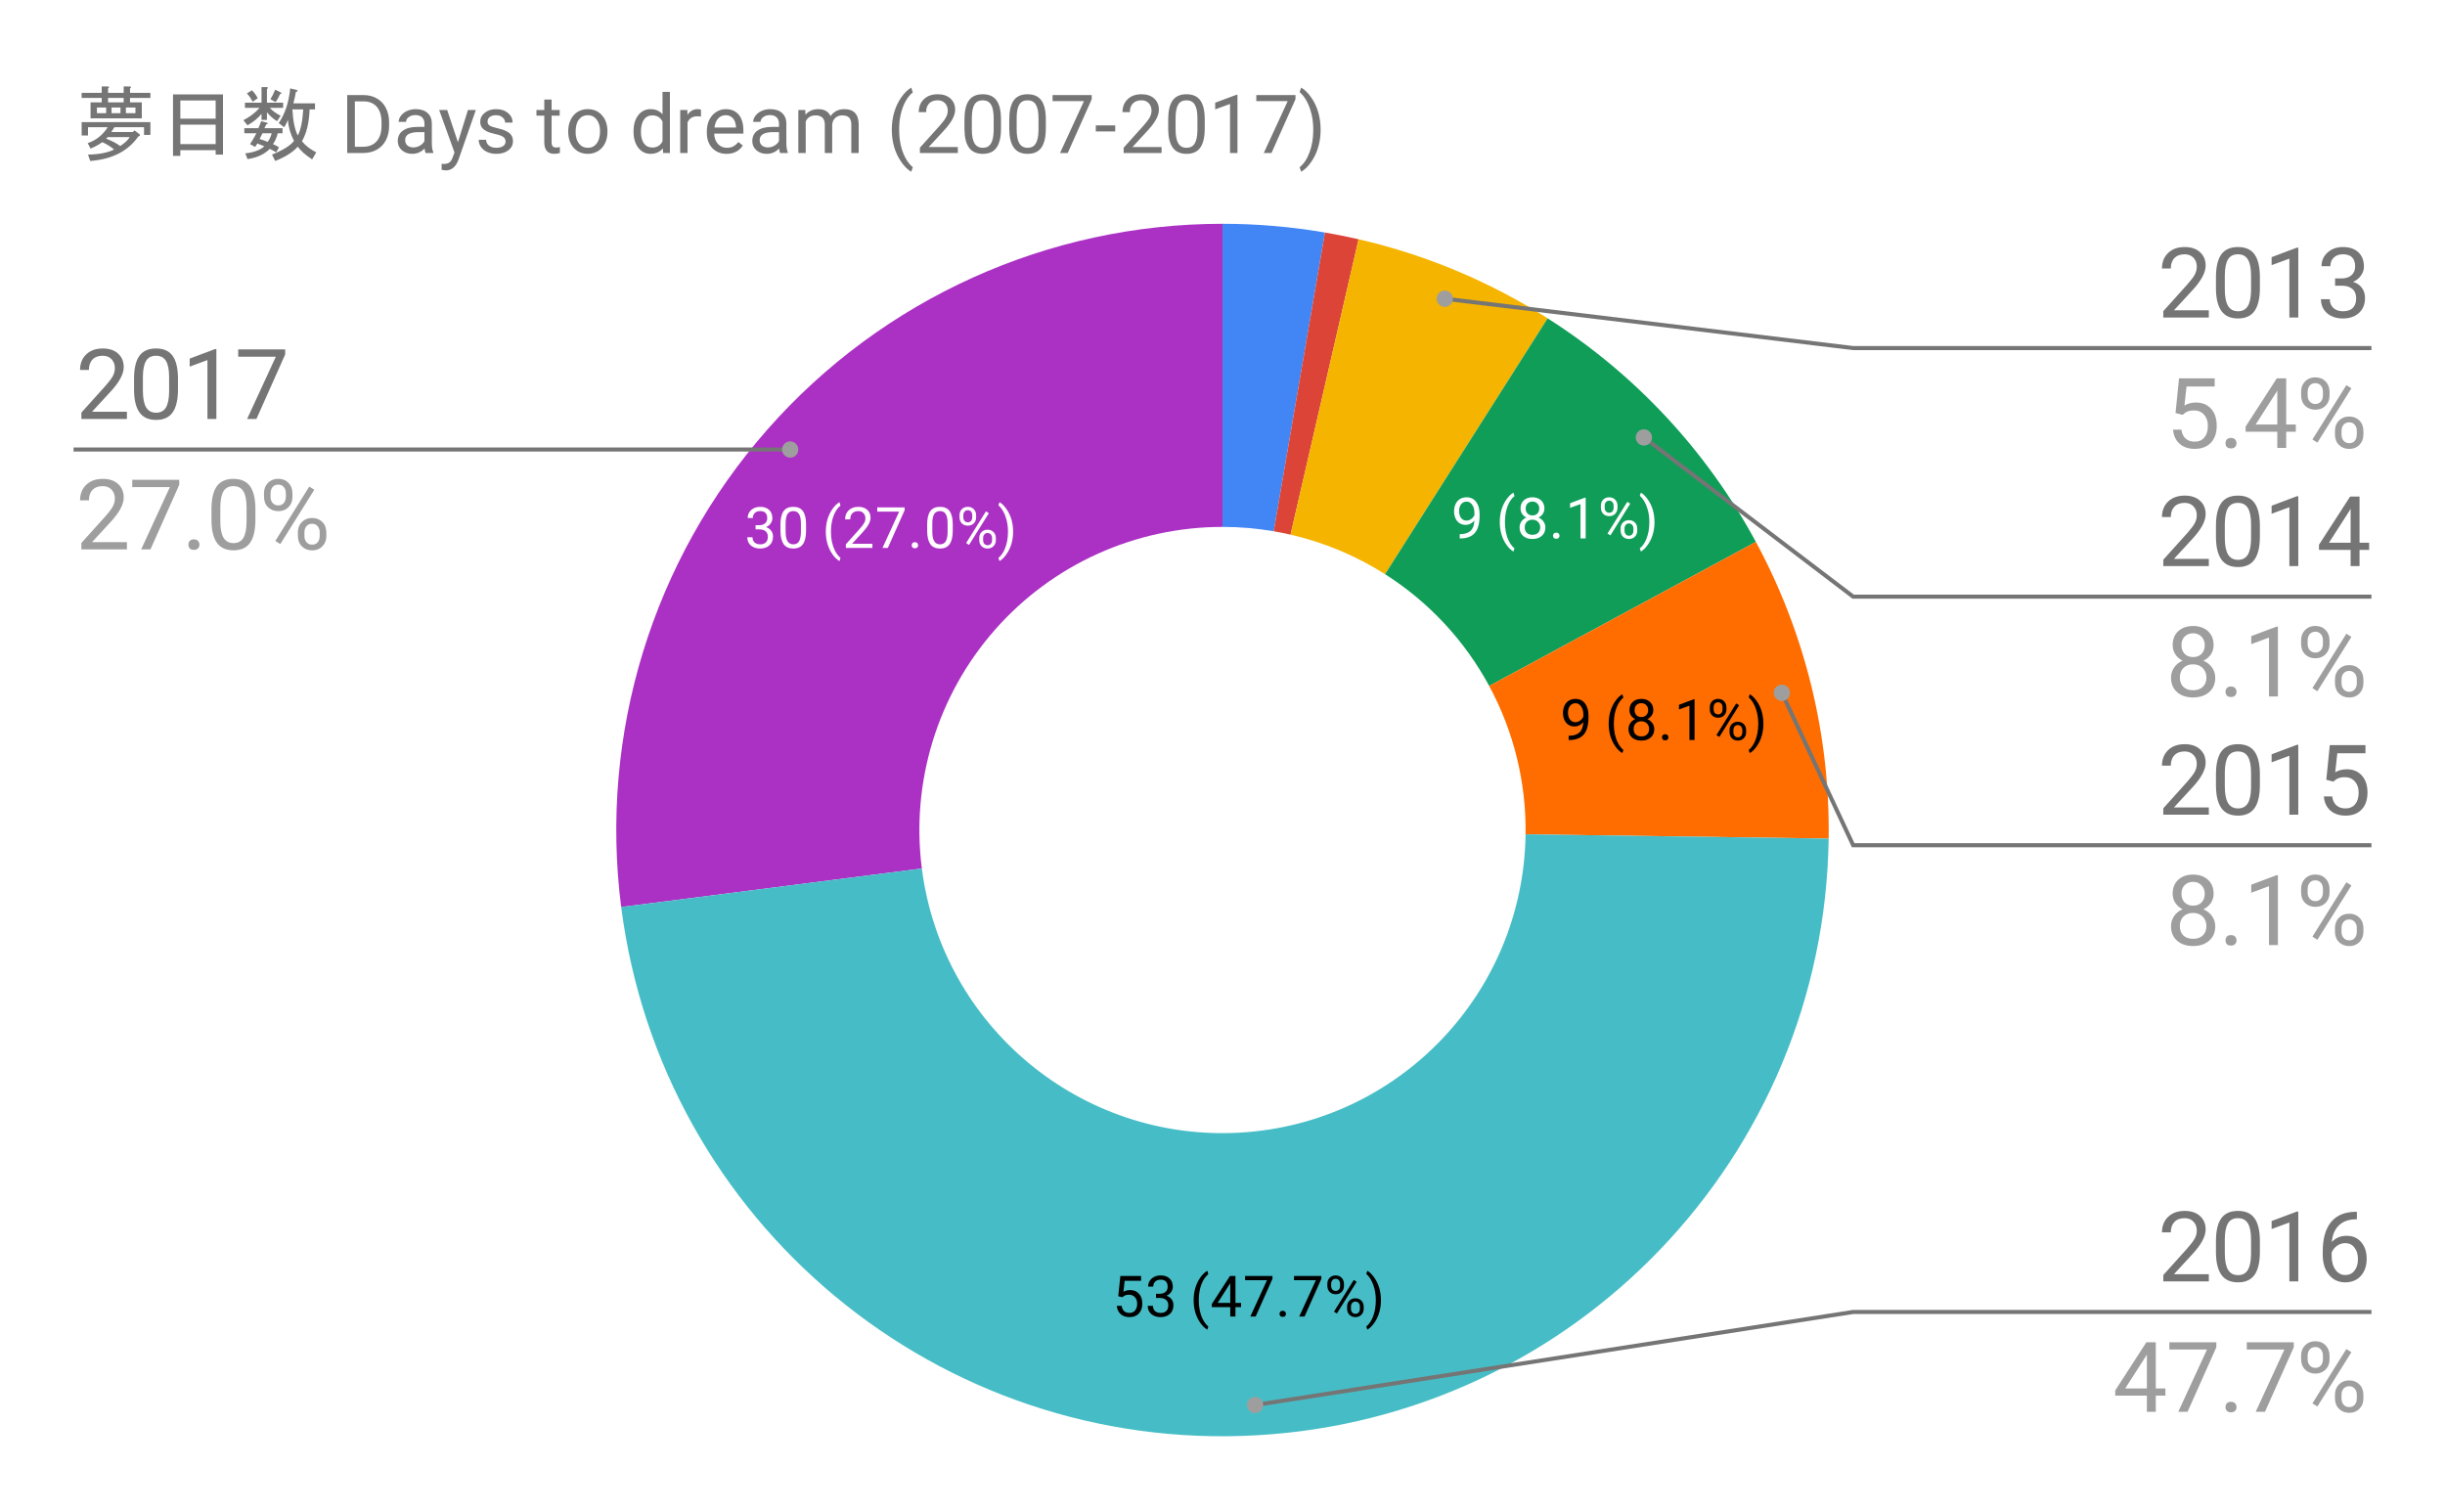 <svg version="1.1" viewBox="0.0 0.0 600.0 371.0" fill="none" stroke="none" stroke-linecap="square" stroke-miterlimit="10" width="600" height="371" xmlns:xlink="http://www.w3.org/1999/xlink" xmlns="http://www.w3.org/2000/svg"><path fill="#ffffff" d="M0 0L600.0 0L600.0 371.0L0 371.0L0 0Z" fill-rule="nonzero"/><path fill="#4285f4" d="M300.0 54.917C308.426 54.917 316.837 55.633 325.142 57.057L312.571 130.37C308.418 129.658 304.213 129.3 300.0 129.3Z" fill-rule="nonzero"/><path fill="#db4437" d="M325.142 57.057C327.908 57.531 330.661 58.084 333.397 58.714L316.698 131.199C315.331 130.883 313.954 130.607 312.571 130.37Z" fill-rule="nonzero"/><path fill="#f4b400" d="M333.397 58.714C349.848 62.504 365.535 69.066 379.784 78.121L339.892 140.902C332.767 136.375 324.924 133.094 316.698 131.199Z" fill-rule="nonzero"/><path fill="#0f9d58" d="M379.784 78.121C401.223 91.743 418.816 110.628 430.889 132.976L365.445 168.33C359.408 157.156 350.611 147.713 339.892 140.902Z" fill-rule="nonzero"/><path fill="#ff6d00" d="M430.889 132.976C442.962 155.324 449.111 180.391 448.752 205.789L374.376 204.736C374.556 192.037 371.481 179.504 365.445 168.33Z" fill-rule="nonzero"/><path fill="#ab30c4" d="M152.438 222.579C147.008 180.177 160.082 137.487 188.325 105.397C216.568 73.307 257.251 54.917 300.0 54.917L300.0 129.3C278.626 129.3 258.284 138.495 244.162 154.54C230.041 170.585 223.504 191.93 226.219 213.131Z" fill-rule="nonzero"/><path fill="#46bdc6" d="M448.752 205.789C447.647 283.861 386.372 347.794 308.416 352.212C230.461 356.629 162.356 300.027 152.438 222.579L226.219 213.131C231.178 251.855 265.231 280.156 304.208 277.948C343.186 275.739 373.823 243.772 374.376 204.736Z" fill-rule="nonzero"/><path fill="#ffffff" d="M361.809 127.753Q361.418 128.222 360.855 128.518Q360.309 128.8 359.652 128.8Q358.793 128.8 358.152 128.378Q357.512 127.956 357.168 127.19Q356.824 126.409 356.824 125.487Q356.824 124.487 357.199 123.69Q357.574 122.878 358.277 122.456Q358.98 122.034 359.902 122.034Q361.387 122.034 362.23 123.143Q363.09 124.253 363.09 126.159L363.09 126.518Q363.09 129.425 361.934 130.768Q360.793 132.097 358.465 132.128L358.215 132.128L358.215 131.065L358.496 131.065Q360.059 131.034 360.887 130.253Q361.73 129.456 361.809 127.753ZM359.855 127.753Q360.496 127.753 361.027 127.362Q361.574 126.972 361.824 126.393L361.824 125.893Q361.824 124.643 361.277 123.878Q360.73 123.097 359.918 123.097Q359.074 123.097 358.559 123.737Q358.059 124.362 358.059 125.409Q358.059 126.44 358.543 127.097Q359.043 127.753 359.855 127.753ZM368.043 128.081Q368.043 126.55 368.449 125.128Q368.871 123.706 369.684 122.55Q370.512 121.378 371.402 120.893L371.652 121.737Q370.652 122.503 370.012 124.081Q369.387 125.643 369.324 127.581L369.309 128.175Q369.309 130.815 370.277 132.753Q370.855 133.909 371.652 134.565L371.402 135.347Q370.48 134.831 369.652 133.643Q368.043 131.315 368.043 128.081ZM378.996 124.768Q378.996 125.518 378.605 126.097Q378.215 126.675 377.543 127.003Q378.324 127.347 378.777 127.987Q379.23 128.628 379.23 129.44Q379.23 130.737 378.355 131.503Q377.496 132.268 376.074 132.268Q374.637 132.268 373.762 131.503Q372.902 130.722 372.902 129.44Q372.902 128.628 373.34 127.987Q373.777 127.331 374.559 127.003Q373.902 126.675 373.512 126.097Q373.137 125.503 373.137 124.768Q373.137 123.518 373.934 122.784Q374.746 122.034 376.074 122.034Q377.387 122.034 378.184 122.784Q378.996 123.518 378.996 124.768ZM377.965 129.409Q377.965 128.581 377.434 128.065Q376.902 127.534 376.043 127.534Q375.199 127.534 374.684 128.05Q374.168 128.565 374.168 129.425Q374.168 130.268 374.668 130.753Q375.168 131.237 376.074 131.237Q376.949 131.237 377.449 130.753Q377.965 130.253 377.965 129.409ZM376.074 123.081Q375.324 123.081 374.855 123.55Q374.402 124.003 374.402 124.8Q374.402 125.55 374.855 126.018Q375.309 126.487 376.059 126.487Q376.824 126.487 377.277 126.018Q377.73 125.55 377.73 124.8Q377.73 124.034 377.262 123.565Q376.793 123.081 376.074 123.081ZM381.121 131.472Q381.121 131.143 381.309 130.925Q381.512 130.706 381.902 130.706Q382.293 130.706 382.496 130.925Q382.699 131.143 382.699 131.472Q382.699 131.784 382.496 132.003Q382.293 132.206 381.902 132.206Q381.512 132.206 381.309 132.003Q381.121 131.784 381.121 131.472ZM389.121 132.128L387.855 132.128L387.855 123.706L385.293 124.628L385.293 123.487L388.918 122.128L389.121 122.128L389.121 132.128ZM392.855 124.081Q392.855 123.19 393.418 122.612Q393.996 122.034 394.887 122.034Q395.809 122.034 396.371 122.628Q396.934 123.206 396.934 124.128L396.934 124.612Q396.934 125.518 396.355 126.097Q395.793 126.659 394.902 126.659Q394.012 126.659 393.434 126.097Q392.855 125.518 392.855 124.565L392.855 124.081ZM393.793 124.612Q393.793 125.143 394.09 125.487Q394.402 125.831 394.902 125.831Q395.387 125.831 395.684 125.503Q395.98 125.175 395.98 124.581L395.98 124.081Q395.98 123.55 395.684 123.206Q395.402 122.862 394.887 122.862Q394.387 122.862 394.09 123.206Q393.793 123.55 393.793 124.112L393.793 124.612ZM397.699 129.69Q397.699 128.784 398.262 128.222Q398.84 127.643 399.73 127.643Q400.637 127.643 401.199 128.222Q401.777 128.784 401.777 129.737L401.777 130.222Q401.777 131.112 401.199 131.69Q400.637 132.268 399.746 132.268Q398.871 132.268 398.277 131.706Q397.699 131.128 397.699 130.175L397.699 129.69ZM398.652 130.222Q398.652 130.753 398.949 131.112Q399.246 131.456 399.746 131.456Q400.246 131.456 400.543 131.112Q400.84 130.768 400.84 130.19L400.84 129.69Q400.84 129.143 400.527 128.8Q400.23 128.456 399.746 128.456Q399.246 128.456 398.949 128.8Q398.652 129.143 398.652 129.722L398.652 130.222ZM395.199 131.378L394.48 130.925L399.34 123.143L400.059 123.597L395.199 131.378ZM406.012 128.159Q406.012 129.675 405.605 131.081Q405.215 132.472 404.387 133.659Q403.559 134.847 402.668 135.347L402.402 134.565Q403.449 133.768 404.09 132.065Q404.73 130.362 404.746 128.3L404.746 128.081Q404.746 126.643 404.434 125.409Q404.137 124.175 403.605 123.206Q403.074 122.222 402.402 121.675L402.668 120.893Q403.559 121.393 404.371 122.565Q405.199 123.737 405.605 125.143Q406.012 126.55 406.012 128.159Z" fill-rule="nonzero"/><path fill="#000000" d="M388.534 177.225Q388.143 177.693 387.581 177.99Q387.034 178.272 386.377 178.272Q385.518 178.272 384.877 177.85Q384.237 177.428 383.893 176.662Q383.549 175.881 383.549 174.959Q383.549 173.959 383.924 173.162Q384.299 172.35 385.002 171.928Q385.706 171.506 386.627 171.506Q388.112 171.506 388.956 172.615Q389.815 173.725 389.815 175.631L389.815 175.99Q389.815 178.897 388.659 180.24Q387.518 181.568 385.19 181.6L384.94 181.6L384.94 180.537L385.221 180.537Q386.784 180.506 387.612 179.725Q388.456 178.928 388.534 177.225ZM386.581 177.225Q387.221 177.225 387.752 176.834Q388.299 176.443 388.549 175.865L388.549 175.365Q388.549 174.115 388.002 173.35Q387.456 172.568 386.643 172.568Q385.799 172.568 385.284 173.209Q384.784 173.834 384.784 174.881Q384.784 175.912 385.268 176.568Q385.768 177.225 386.581 177.225ZM394.768 177.553Q394.768 176.022 395.174 174.6Q395.596 173.178 396.409 172.022Q397.237 170.85 398.127 170.365L398.377 171.209Q397.377 171.975 396.737 173.553Q396.112 175.115 396.049 177.053L396.034 177.647Q396.034 180.287 397.002 182.225Q397.581 183.381 398.377 184.037L398.127 184.818Q397.206 184.303 396.377 183.115Q394.768 180.787 394.768 177.553ZM405.721 174.24Q405.721 174.99 405.331 175.568Q404.94 176.147 404.268 176.475Q405.049 176.818 405.502 177.459Q405.956 178.1 405.956 178.912Q405.956 180.209 405.081 180.975Q404.221 181.74 402.799 181.74Q401.362 181.74 400.487 180.975Q399.627 180.193 399.627 178.912Q399.627 178.1 400.065 177.459Q400.502 176.803 401.284 176.475Q400.627 176.147 400.237 175.568Q399.862 174.975 399.862 174.24Q399.862 172.99 400.659 172.256Q401.471 171.506 402.799 171.506Q404.112 171.506 404.909 172.256Q405.721 172.99 405.721 174.24ZM404.69 178.881Q404.69 178.053 404.159 177.537Q403.627 177.006 402.768 177.006Q401.924 177.006 401.409 177.522Q400.893 178.037 400.893 178.897Q400.893 179.74 401.393 180.225Q401.893 180.709 402.799 180.709Q403.674 180.709 404.174 180.225Q404.69 179.725 404.69 178.881ZM402.799 172.553Q402.049 172.553 401.581 173.022Q401.127 173.475 401.127 174.272Q401.127 175.022 401.581 175.49Q402.034 175.959 402.784 175.959Q403.549 175.959 404.002 175.49Q404.456 175.022 404.456 174.272Q404.456 173.506 403.987 173.037Q403.518 172.553 402.799 172.553ZM407.846 180.943Q407.846 180.615 408.034 180.397Q408.237 180.178 408.627 180.178Q409.018 180.178 409.221 180.397Q409.424 180.615 409.424 180.943Q409.424 181.256 409.221 181.475Q409.018 181.678 408.627 181.678Q408.237 181.678 408.034 181.475Q407.846 181.256 407.846 180.943ZM415.846 181.6L414.581 181.6L414.581 173.178L412.018 174.1L412.018 172.959L415.643 171.6L415.846 171.6L415.846 181.6ZM419.581 173.553Q419.581 172.662 420.143 172.084Q420.721 171.506 421.612 171.506Q422.534 171.506 423.096 172.1Q423.659 172.678 423.659 173.6L423.659 174.084Q423.659 174.99 423.081 175.568Q422.518 176.131 421.627 176.131Q420.737 176.131 420.159 175.568Q419.581 174.99 419.581 174.037L419.581 173.553ZM420.518 174.084Q420.518 174.615 420.815 174.959Q421.127 175.303 421.627 175.303Q422.112 175.303 422.409 174.975Q422.706 174.647 422.706 174.053L422.706 173.553Q422.706 173.022 422.409 172.678Q422.127 172.334 421.612 172.334Q421.112 172.334 420.815 172.678Q420.518 173.022 420.518 173.584L420.518 174.084ZM424.424 179.162Q424.424 178.256 424.987 177.693Q425.565 177.115 426.456 177.115Q427.362 177.115 427.924 177.693Q428.502 178.256 428.502 179.209L428.502 179.693Q428.502 180.584 427.924 181.162Q427.362 181.74 426.471 181.74Q425.596 181.74 425.002 181.178Q424.424 180.6 424.424 179.647L424.424 179.162ZM425.377 179.693Q425.377 180.225 425.674 180.584Q425.971 180.928 426.471 180.928Q426.971 180.928 427.268 180.584Q427.565 180.24 427.565 179.662L427.565 179.162Q427.565 178.615 427.252 178.272Q426.956 177.928 426.471 177.928Q425.971 177.928 425.674 178.272Q425.377 178.615 425.377 179.193L425.377 179.693ZM421.924 180.85L421.206 180.397L426.065 172.615L426.784 173.068L421.924 180.85ZM432.737 177.631Q432.737 179.147 432.331 180.553Q431.94 181.943 431.112 183.131Q430.284 184.318 429.393 184.818L429.127 184.037Q430.174 183.24 430.815 181.537Q431.456 179.834 431.471 177.772L431.471 177.553Q431.471 176.115 431.159 174.881Q430.862 173.647 430.331 172.678Q429.799 171.693 429.127 171.147L429.393 170.365Q430.284 170.865 431.096 172.037Q431.924 173.209 432.331 174.615Q432.737 176.022 432.737 177.631Z" fill-rule="nonzero"/><path fill="#000000" d="M274.417 318.093L274.932 313.125L280.026 313.125L280.026 314.297L275.995 314.297L275.698 317Q276.432 316.578 277.354 316.578Q278.714 316.578 279.511 317.484Q280.323 318.375 280.323 319.906Q280.323 321.437 279.479 322.328Q278.651 323.218 277.167 323.218Q275.854 323.218 275.011 322.484Q274.182 321.75 274.057 320.453L275.261 320.453Q275.37 321.312 275.854 321.75Q276.354 322.187 277.167 322.187Q278.042 322.187 278.542 321.593Q279.057 320.984 279.057 319.922Q279.057 318.922 278.511 318.328Q277.964 317.718 277.057 317.718Q276.245 317.718 275.761 318.078L275.432 318.343L274.417 318.093ZM283.682 317.484L284.62 317.484Q285.526 317.468 286.026 317.015Q286.542 316.562 286.542 315.781Q286.542 314.031 284.807 314.031Q283.979 314.031 283.495 314.5Q283.011 314.968 283.011 315.734L281.745 315.734Q281.745 314.547 282.604 313.765Q283.479 312.984 284.807 312.984Q286.214 312.984 287.011 313.734Q287.807 314.484 287.807 315.797Q287.807 316.453 287.386 317.062Q286.979 317.672 286.245 317.968Q287.073 318.234 287.511 318.843Q287.964 319.437 287.964 320.297Q287.964 321.64 287.089 322.437Q286.214 323.218 284.807 323.218Q283.417 323.218 282.526 322.468Q281.651 321.703 281.651 320.453L282.932 320.453Q282.932 321.234 283.432 321.718Q283.948 322.187 284.807 322.187Q285.729 322.187 286.214 321.703Q286.698 321.218 286.698 320.328Q286.698 319.468 286.167 319Q285.636 318.531 284.62 318.515L283.682 318.515L283.682 317.484ZM292.917 319.031Q292.917 317.5 293.323 316.078Q293.745 314.656 294.557 313.5Q295.386 312.328 296.276 311.843L296.526 312.687Q295.526 313.453 294.886 315.031Q294.261 316.593 294.198 318.531L294.182 319.125Q294.182 321.765 295.151 323.703Q295.729 324.859 296.526 325.515L296.276 326.297Q295.354 325.781 294.526 324.593Q292.917 322.265 292.917 319.031ZM303.182 319.734L304.557 319.734L304.557 320.765L303.182 320.765L303.182 323.078L301.901 323.078L301.901 320.765L297.37 320.765L297.37 320.015L301.823 313.125L303.182 313.125L303.182 319.734ZM298.807 319.734L301.901 319.734L301.901 314.859L301.761 315.125L298.807 319.734ZM312.261 313.828L308.136 323.078L306.823 323.078L310.917 314.156L305.542 314.156L305.542 313.125L312.261 313.125L312.261 313.828ZM313.995 322.422Q313.995 322.093 314.182 321.875Q314.386 321.656 314.776 321.656Q315.167 321.656 315.37 321.875Q315.573 322.093 315.573 322.422Q315.573 322.734 315.37 322.953Q315.167 323.156 314.776 323.156Q314.386 323.156 314.182 322.953Q313.995 322.734 313.995 322.422ZM324.261 313.828L320.136 323.078L318.823 323.078L322.917 314.156L317.542 314.156L317.542 313.125L324.261 313.125L324.261 313.828ZM325.729 315.031Q325.729 314.14 326.292 313.562Q326.87 312.984 327.761 312.984Q328.682 312.984 329.245 313.578Q329.807 314.156 329.807 315.078L329.807 315.562Q329.807 316.468 329.229 317.047Q328.667 317.609 327.776 317.609Q326.886 317.609 326.307 317.047Q325.729 316.468 325.729 315.515L325.729 315.031ZM326.667 315.562Q326.667 316.093 326.964 316.437Q327.276 316.781 327.776 316.781Q328.261 316.781 328.557 316.453Q328.854 316.125 328.854 315.531L328.854 315.031Q328.854 314.5 328.557 314.156Q328.276 313.812 327.761 313.812Q327.261 313.812 326.964 314.156Q326.667 314.5 326.667 315.062L326.667 315.562ZM330.573 320.64Q330.573 319.734 331.136 319.172Q331.714 318.593 332.604 318.593Q333.511 318.593 334.073 319.172Q334.651 319.734 334.651 320.687L334.651 321.172Q334.651 322.062 334.073 322.64Q333.511 323.218 332.62 323.218Q331.745 323.218 331.151 322.656Q330.573 322.078 330.573 321.125L330.573 320.64ZM331.526 321.172Q331.526 321.703 331.823 322.062Q332.12 322.406 332.62 322.406Q333.12 322.406 333.417 322.062Q333.714 321.718 333.714 321.14L333.714 320.64Q333.714 320.093 333.401 319.75Q333.104 319.406 332.62 319.406Q332.12 319.406 331.823 319.75Q331.526 320.093 331.526 320.672L331.526 321.172ZM328.073 322.328L327.354 321.875L332.214 314.093L332.932 314.547L328.073 322.328ZM338.886 319.109Q338.886 320.625 338.479 322.031Q338.089 323.422 337.261 324.609Q336.432 325.797 335.542 326.297L335.276 325.515Q336.323 324.718 336.964 323.015Q337.604 321.312 337.62 319.25L337.62 319.031Q337.62 317.593 337.307 316.359Q337.011 315.125 336.479 314.156Q335.948 313.172 335.276 312.625L335.542 311.843Q336.432 312.343 337.245 313.515Q338.073 314.687 338.479 316.093Q338.886 317.5 338.886 319.109Z" fill-rule="nonzero"/><path fill="#ffffff" d="M185.416 128.875L186.353 128.875Q187.259 128.859 187.759 128.406Q188.275 127.953 188.275 127.172Q188.275 125.422 186.541 125.422Q185.713 125.422 185.228 125.89Q184.744 126.359 184.744 127.125L183.478 127.125Q183.478 125.937 184.338 125.156Q185.213 124.375 186.541 124.375Q187.947 124.375 188.744 125.125Q189.541 125.875 189.541 127.187Q189.541 127.844 189.119 128.453Q188.713 129.062 187.978 129.359Q188.806 129.625 189.244 130.234Q189.697 130.828 189.697 131.687Q189.697 133.031 188.822 133.828Q187.947 134.609 186.541 134.609Q185.15 134.609 184.259 133.859Q183.384 133.094 183.384 131.844L184.666 131.844Q184.666 132.625 185.166 133.109Q185.681 133.578 186.541 133.578Q187.463 133.578 187.947 133.094Q188.431 132.609 188.431 131.719Q188.431 130.859 187.9 130.39Q187.369 129.922 186.353 129.906L185.416 129.906L185.416 128.875ZM197.806 130.219Q197.806 132.437 197.041 133.531Q196.291 134.609 194.681 134.609Q193.088 134.609 192.322 133.562Q191.556 132.5 191.525 130.39L191.525 128.703Q191.525 126.515 192.275 125.453Q193.041 124.375 194.666 124.375Q196.275 124.375 197.025 125.406Q197.791 126.437 197.806 128.578L197.806 130.219ZM196.541 128.5Q196.541 126.89 196.088 126.156Q195.65 125.422 194.666 125.422Q193.697 125.422 193.244 126.156Q192.806 126.875 192.791 128.39L192.791 130.422Q192.791 132.031 193.259 132.812Q193.728 133.578 194.681 133.578Q195.619 133.578 196.072 132.859Q196.525 132.125 196.541 130.562L196.541 128.5ZM202.65 130.422Q202.65 128.89 203.056 127.469Q203.478 126.047 204.291 124.89Q205.119 123.719 206.009 123.234L206.259 124.078Q205.259 124.844 204.619 126.422Q203.994 127.984 203.931 129.922L203.916 130.515Q203.916 133.156 204.884 135.094Q205.463 136.25 206.259 136.906L206.009 137.687Q205.088 137.172 204.259 135.984Q202.65 133.656 202.65 130.422ZM214.088 134.469L207.572 134.469L207.572 133.562L211.009 129.734Q211.775 128.859 212.072 128.328Q212.369 127.781 212.369 127.187Q212.369 126.422 211.884 125.922Q211.416 125.422 210.634 125.422Q209.697 125.422 209.166 125.953Q208.65 126.484 208.65 127.453L207.384 127.453Q207.384 126.078 208.259 125.234Q209.15 124.375 210.634 124.375Q212.025 124.375 212.822 125.109Q213.634 125.828 213.634 127.047Q213.634 128.515 211.759 130.547L209.103 133.437L214.088 133.437L214.088 134.469ZM221.994 125.219L217.869 134.469L216.556 134.469L220.65 125.547L215.275 125.547L215.275 124.515L221.994 124.515L221.994 125.219ZM223.728 133.812Q223.728 133.484 223.916 133.265Q224.119 133.047 224.509 133.047Q224.9 133.047 225.103 133.265Q225.306 133.484 225.306 133.812Q225.306 134.125 225.103 134.344Q224.9 134.547 224.509 134.547Q224.119 134.547 223.916 134.344Q223.728 134.125 223.728 133.812ZM233.806 130.219Q233.806 132.437 233.041 133.531Q232.291 134.609 230.681 134.609Q229.088 134.609 228.322 133.562Q227.556 132.5 227.525 130.39L227.525 128.703Q227.525 126.515 228.275 125.453Q229.041 124.375 230.666 124.375Q232.275 124.375 233.025 125.406Q233.791 126.437 233.806 128.578L233.806 130.219ZM232.541 128.5Q232.541 126.89 232.088 126.156Q231.65 125.422 230.666 125.422Q229.697 125.422 229.244 126.156Q228.806 126.875 228.791 128.39L228.791 130.422Q228.791 132.031 229.259 132.812Q229.728 133.578 230.681 133.578Q231.619 133.578 232.072 132.859Q232.525 132.125 232.541 130.562L232.541 128.5ZM235.463 126.422Q235.463 125.531 236.025 124.953Q236.603 124.375 237.494 124.375Q238.416 124.375 238.978 124.969Q239.541 125.547 239.541 126.469L239.541 126.953Q239.541 127.859 238.963 128.437Q238.4 129 237.509 129Q236.619 129 236.041 128.437Q235.463 127.859 235.463 126.906L235.463 126.422ZM236.4 126.953Q236.4 127.484 236.697 127.828Q237.009 128.172 237.509 128.172Q237.994 128.172 238.291 127.844Q238.588 127.515 238.588 126.922L238.588 126.422Q238.588 125.89 238.291 125.547Q238.009 125.203 237.494 125.203Q236.994 125.203 236.697 125.547Q236.4 125.89 236.4 126.453L236.4 126.953ZM240.306 132.031Q240.306 131.125 240.869 130.562Q241.447 129.984 242.338 129.984Q243.244 129.984 243.806 130.562Q244.384 131.125 244.384 132.078L244.384 132.562Q244.384 133.453 243.806 134.031Q243.244 134.609 242.353 134.609Q241.478 134.609 240.884 134.047Q240.306 133.469 240.306 132.515L240.306 132.031ZM241.259 132.562Q241.259 133.094 241.556 133.453Q241.853 133.797 242.353 133.797Q242.853 133.797 243.15 133.453Q243.447 133.109 243.447 132.531L243.447 132.031Q243.447 131.484 243.134 131.14Q242.838 130.797 242.353 130.797Q241.853 130.797 241.556 131.14Q241.259 131.484 241.259 132.062L241.259 132.562ZM237.806 133.719L237.088 133.265L241.947 125.484L242.666 125.937L237.806 133.719ZM248.619 130.5Q248.619 132.015 248.213 133.422Q247.822 134.812 246.994 136Q246.166 137.187 245.275 137.687L245.009 136.906Q246.056 136.109 246.697 134.406Q247.338 132.703 247.353 130.64L247.353 130.422Q247.353 128.984 247.041 127.75Q246.744 126.515 246.213 125.547Q245.681 124.562 245.009 124.015L245.275 123.234Q246.166 123.734 246.978 124.906Q247.806 126.078 248.213 127.484Q248.619 128.89 248.619 130.5Z" fill-rule="nonzero"/><path fill="#757575" d="M31.144 102.811L19.972 102.811L19.972 101.249L25.878 94.686Q27.191 93.202 27.691 92.28Q28.191 91.343 28.191 90.343Q28.191 88.999 27.378 88.155Q26.566 87.296 25.222 87.296Q23.597 87.296 22.706 88.218Q21.816 89.139 21.816 90.78L19.644 90.78Q19.644 88.421 21.159 86.968Q22.675 85.514 25.222 85.514Q27.597 85.514 28.972 86.764Q30.363 88.014 30.363 90.077Q30.363 92.608 27.159 96.077L22.581 101.046L31.144 101.046L31.144 102.811ZM43.675 95.53Q43.675 99.343 42.362 101.202Q41.066 103.046 38.3 103.046Q35.566 103.046 34.253 101.233Q32.941 99.421 32.894 95.827L32.894 92.936Q32.894 89.171 34.191 87.343Q35.503 85.514 38.284 85.514Q41.034 85.514 42.331 87.28Q43.628 89.046 43.675 92.718L43.675 95.53ZM41.503 92.561Q41.503 89.811 40.722 88.561Q39.956 87.296 38.284 87.296Q36.612 87.296 35.847 88.546Q35.097 89.796 35.066 92.405L35.066 95.874Q35.066 98.639 35.862 99.968Q36.675 101.28 38.3 101.28Q39.909 101.28 40.691 100.046Q41.472 98.796 41.503 96.124L41.503 92.561ZM53.097 102.811L50.909 102.811L50.909 88.358L46.55 89.968L46.55 87.999L52.753 85.671L53.097 85.671L53.097 102.811ZM69.987 86.968L62.925 102.811L60.644 102.811L67.691 87.53L58.456 87.53L58.456 85.749L69.987 85.749L69.987 86.968Z" fill-rule="nonzero"/><path fill="#9e9e9e" d="M31.144 134.811L19.972 134.811L19.972 133.249L25.878 126.686Q27.191 125.202 27.691 124.28Q28.191 123.343 28.191 122.343Q28.191 120.999 27.378 120.155Q26.566 119.296 25.222 119.296Q23.597 119.296 22.706 120.218Q21.816 121.139 21.816 122.78L19.644 122.78Q19.644 120.421 21.159 118.968Q22.675 117.514 25.222 117.514Q27.597 117.514 28.972 118.764Q30.363 120.014 30.363 122.077Q30.363 124.608 27.159 128.077L22.581 133.046L31.144 133.046L31.144 134.811ZM43.987 118.968L36.925 134.811L34.644 134.811L41.691 119.53L32.456 119.53L32.456 117.749L43.987 117.749L43.987 118.968ZM46.237 133.671Q46.237 133.108 46.566 132.733Q46.909 132.358 47.566 132.358Q48.237 132.358 48.581 132.733Q48.941 133.108 48.941 133.671Q48.941 134.218 48.581 134.577Q48.237 134.936 47.566 134.936Q46.909 134.936 46.566 134.577Q46.237 134.218 46.237 133.671ZM62.675 127.53Q62.675 131.343 61.362 133.202Q60.066 135.046 57.3 135.046Q54.566 135.046 53.253 133.233Q51.941 131.421 51.894 127.827L51.894 124.936Q51.894 121.171 53.191 119.343Q54.503 117.514 57.284 117.514Q60.034 117.514 61.331 119.28Q62.628 121.046 62.675 124.718L62.675 127.53ZM60.503 124.561Q60.503 121.811 59.722 120.561Q58.956 119.296 57.284 119.296Q55.612 119.296 54.847 120.546Q54.097 121.796 54.066 124.405L54.066 127.874Q54.066 130.639 54.862 131.968Q55.675 133.28 57.3 133.28Q58.909 133.28 59.691 132.046Q60.472 130.796 60.503 128.124L60.503 124.561ZM64.784 121.03Q64.784 119.499 65.753 118.499Q66.737 117.499 68.269 117.499Q69.831 117.499 70.8 118.499Q71.769 119.499 71.769 121.093L71.769 121.936Q71.769 123.483 70.784 124.468Q69.816 125.436 68.3 125.436Q66.769 125.436 65.769 124.468Q64.784 123.483 64.784 121.843L64.784 121.03ZM66.394 121.936Q66.394 122.843 66.909 123.436Q67.425 124.03 68.3 124.03Q69.128 124.03 69.628 123.452Q70.144 122.874 70.144 121.889L70.144 121.03Q70.144 120.108 69.644 119.514Q69.144 118.921 68.269 118.921Q67.409 118.921 66.894 119.514Q66.394 120.108 66.394 121.077L66.394 121.936ZM73.097 130.624Q73.097 129.093 74.066 128.108Q75.05 127.108 76.581 127.108Q78.112 127.108 79.097 128.093Q80.081 129.077 80.081 130.702L80.081 131.546Q80.081 133.077 79.097 134.077Q78.128 135.061 76.597 135.061Q75.081 135.061 74.081 134.077Q73.097 133.093 73.097 131.468L73.097 130.624ZM74.706 131.546Q74.706 132.468 75.222 133.061Q75.737 133.655 76.612 133.655Q77.456 133.655 77.956 133.077Q78.456 132.483 78.456 131.499L78.456 130.624Q78.456 129.702 77.941 129.124Q77.441 128.53 76.581 128.53Q75.753 128.53 75.222 129.108Q74.706 129.686 74.706 130.671L74.706 131.546ZM68.784 133.514L67.566 132.749L75.894 119.405L77.128 120.186L68.784 133.514Z" fill-rule="nonzero"/><path stroke="#757575" stroke-width="1.0" stroke-linecap="butt" d="M18.55 110.311L145.233 110.311L193.909 110.311" fill-rule="nonzero"/><path fill="#9e9e9e" d="M195.909 110.311C195.909 109.207 195.013 108.311 193.909 108.311C192.804 108.311 191.909 109.207 191.909 110.311C191.909 111.416 192.804 112.311 193.909 112.311C195.013 112.311 195.909 111.416 195.909 110.311" fill-rule="nonzero"/><path fill="#757575" d="M542.044 77.917L530.872 77.917L530.872 76.354L536.778 69.792Q538.091 68.307 538.591 67.385Q539.091 66.448 539.091 65.448Q539.091 64.104 538.278 63.26Q537.466 62.401 536.122 62.401Q534.497 62.401 533.606 63.323Q532.716 64.245 532.716 65.885L530.544 65.885Q530.544 63.526 532.059 62.073Q533.575 60.62 536.122 60.62Q538.497 60.62 539.872 61.87Q541.263 63.12 541.263 65.182Q541.263 67.714 538.059 71.182L533.481 76.151L542.044 76.151L542.044 77.917ZM554.575 70.635Q554.575 74.448 553.263 76.307Q551.966 78.151 549.2 78.151Q546.466 78.151 545.153 76.339Q543.841 74.526 543.794 70.932L543.794 68.042Q543.794 64.276 545.091 62.448Q546.403 60.62 549.184 60.62Q551.934 60.62 553.231 62.385Q554.528 64.151 554.575 67.823L554.575 70.635ZM552.403 67.667Q552.403 64.917 551.622 63.667Q550.856 62.401 549.184 62.401Q547.513 62.401 546.747 63.651Q545.997 64.901 545.966 67.51L545.966 70.979Q545.966 73.745 546.763 75.073Q547.575 76.385 549.2 76.385Q550.809 76.385 551.591 75.151Q552.372 73.901 552.403 71.229L552.403 67.667ZM563.997 77.917L561.809 77.917L561.809 63.464L557.45 65.073L557.45 63.104L563.653 60.776L563.997 60.776L563.997 77.917ZM573.028 68.323L574.653 68.323Q576.184 68.307 577.059 67.526Q577.95 66.729 577.95 65.401Q577.95 62.401 574.95 62.401Q573.544 62.401 572.7 63.214Q571.872 64.01 571.872 65.323L569.7 65.323Q569.7 63.307 571.184 61.964Q572.669 60.62 574.95 60.62Q577.372 60.62 578.731 61.901Q580.106 63.167 580.106 65.448Q580.106 66.557 579.388 67.604Q578.669 68.651 577.434 69.167Q578.841 69.604 579.606 70.635Q580.372 71.667 580.372 73.151Q580.372 75.448 578.872 76.807Q577.372 78.151 574.966 78.151Q572.559 78.151 571.059 76.854Q569.559 75.542 569.559 73.417L571.731 73.417Q571.731 74.76 572.606 75.573Q573.497 76.385 574.966 76.385Q576.544 76.385 577.372 75.573Q578.2 74.745 578.2 73.198Q578.2 71.714 577.278 70.917Q576.372 70.12 574.653 70.104L573.028 70.104L573.028 68.323Z" fill-rule="nonzero"/><path fill="#9e9e9e" d="M533.872 101.354L534.731 92.854L543.481 92.854L543.481 94.854L536.575 94.854L536.059 99.51Q537.309 98.776 538.903 98.776Q541.231 98.776 542.606 100.323Q543.981 101.854 543.981 104.479Q543.981 107.12 542.559 108.635Q541.138 110.151 538.575 110.151Q536.309 110.151 534.872 108.901Q533.45 107.635 533.263 105.432L535.309 105.432Q535.513 106.885 536.356 107.635Q537.2 108.385 538.575 108.385Q540.091 108.385 540.95 107.354Q541.809 106.323 541.809 104.495Q541.809 102.792 540.872 101.76Q539.95 100.714 538.403 100.714Q536.981 100.714 536.169 101.339L535.606 101.807L533.872 101.354ZM546.138 108.776Q546.138 108.214 546.466 107.839Q546.809 107.464 547.466 107.464Q548.138 107.464 548.481 107.839Q548.841 108.214 548.841 108.776Q548.841 109.323 548.481 109.682Q548.138 110.042 547.466 110.042Q546.809 110.042 546.466 109.682Q546.138 109.323 546.138 108.776ZM561.028 104.182L563.388 104.182L563.388 105.948L561.028 105.948L561.028 109.917L558.841 109.917L558.841 105.948L551.075 105.948L551.075 104.682L558.716 92.854L561.028 92.854L561.028 104.182ZM553.528 104.182L558.841 104.182L558.841 95.823L558.591 96.292L553.528 104.182ZM564.684 96.135Q564.684 94.604 565.653 93.604Q566.638 92.604 568.169 92.604Q569.731 92.604 570.7 93.604Q571.669 94.604 571.669 96.198L571.669 97.042Q571.669 98.589 570.684 99.573Q569.716 100.542 568.2 100.542Q566.669 100.542 565.669 99.573Q564.684 98.589 564.684 96.948L564.684 96.135ZM566.294 97.042Q566.294 97.948 566.809 98.542Q567.325 99.135 568.2 99.135Q569.028 99.135 569.528 98.557Q570.044 97.979 570.044 96.995L570.044 96.135Q570.044 95.214 569.544 94.62Q569.044 94.026 568.169 94.026Q567.309 94.026 566.794 94.62Q566.294 95.214 566.294 96.182L566.294 97.042ZM572.997 105.729Q572.997 104.198 573.966 103.214Q574.95 102.214 576.481 102.214Q578.013 102.214 578.997 103.198Q579.981 104.182 579.981 105.807L579.981 106.651Q579.981 108.182 578.997 109.182Q578.028 110.167 576.497 110.167Q574.981 110.167 573.981 109.182Q572.997 108.198 572.997 106.573L572.997 105.729ZM574.606 106.651Q574.606 107.573 575.122 108.167Q575.638 108.76 576.513 108.76Q577.356 108.76 577.856 108.182Q578.356 107.589 578.356 106.604L578.356 105.729Q578.356 104.807 577.841 104.229Q577.341 103.635 576.481 103.635Q575.653 103.635 575.122 104.214Q574.606 104.792 574.606 105.776L574.606 106.651ZM568.684 108.62L567.466 107.854L575.794 94.51L577.028 95.292L568.684 108.62Z" fill-rule="nonzero"/><path stroke="#757575" stroke-width="1.0" stroke-linecap="butt" d="M581.45 85.417L454.767 85.417L354.546 73.305" fill-rule="nonzero"/><path fill="#9e9e9e" d="M356.546 73.305C356.546 72.201 355.65 71.305 354.546 71.305C353.441 71.305 352.546 72.201 352.546 73.305C352.546 74.41 353.441 75.305 354.546 75.305C355.65 75.305 356.546 74.41 356.546 73.305" fill-rule="nonzero"/><path fill="#757575" d="M542.044 138.917L530.872 138.917L530.872 137.354L536.778 130.792Q538.091 129.307 538.591 128.385Q539.091 127.448 539.091 126.448Q539.091 125.104 538.278 124.26Q537.466 123.401 536.122 123.401Q534.497 123.401 533.606 124.323Q532.716 125.245 532.716 126.885L530.544 126.885Q530.544 124.526 532.059 123.073Q533.575 121.62 536.122 121.62Q538.497 121.62 539.872 122.87Q541.263 124.12 541.263 126.182Q541.263 128.714 538.059 132.182L533.481 137.151L542.044 137.151L542.044 138.917ZM554.575 131.635Q554.575 135.448 553.263 137.307Q551.966 139.151 549.2 139.151Q546.466 139.151 545.153 137.339Q543.841 135.526 543.794 131.932L543.794 129.042Q543.794 125.276 545.091 123.448Q546.403 121.62 549.184 121.62Q551.934 121.62 553.231 123.385Q554.528 125.151 554.575 128.823L554.575 131.635ZM552.403 128.667Q552.403 125.917 551.622 124.667Q550.856 123.401 549.184 123.401Q547.513 123.401 546.747 124.651Q545.997 125.901 545.966 128.51L545.966 131.979Q545.966 134.745 546.763 136.073Q547.575 137.385 549.2 137.385Q550.809 137.385 551.591 136.151Q552.372 134.901 552.403 132.229L552.403 128.667ZM563.997 138.917L561.809 138.917L561.809 124.464L557.45 126.073L557.45 124.104L563.653 121.776L563.997 121.776L563.997 138.917ZM579.028 133.182L581.388 133.182L581.388 134.948L579.028 134.948L579.028 138.917L576.841 138.917L576.841 134.948L569.075 134.948L569.075 133.682L576.716 121.854L579.028 121.854L579.028 133.182ZM571.528 133.182L576.841 133.182L576.841 124.823L576.591 125.292L571.528 133.182Z" fill-rule="nonzero"/><path fill="#9e9e9e" d="M543.216 158.307Q543.216 159.589 542.544 160.589Q541.872 161.573 540.716 162.135Q542.059 162.714 542.841 163.823Q543.622 164.917 543.622 166.307Q543.622 168.526 542.122 169.839Q540.622 171.151 538.184 171.151Q535.731 171.151 534.247 169.839Q532.763 168.51 532.763 166.307Q532.763 164.932 533.513 163.823Q534.278 162.698 535.606 162.12Q534.481 161.557 533.825 160.573Q533.169 159.573 533.169 158.307Q533.169 156.151 534.544 154.885Q535.934 153.62 538.184 153.62Q540.434 153.62 541.825 154.885Q543.216 156.151 543.216 158.307ZM541.45 166.26Q541.45 164.839 540.544 163.932Q539.638 163.026 538.169 163.026Q536.7 163.026 535.809 163.917Q534.934 164.807 534.934 166.26Q534.934 167.714 535.794 168.557Q536.653 169.385 538.184 169.385Q539.716 169.385 540.575 168.542Q541.45 167.698 541.45 166.26ZM538.184 155.401Q536.919 155.401 536.122 156.198Q535.325 156.979 535.325 158.339Q535.325 159.635 536.106 160.448Q536.888 161.245 538.184 161.245Q539.497 161.245 540.263 160.448Q541.044 159.635 541.044 158.339Q541.044 157.042 540.231 156.229Q539.434 155.401 538.184 155.401ZM546.138 169.776Q546.138 169.214 546.466 168.839Q546.809 168.464 547.466 168.464Q548.138 168.464 548.481 168.839Q548.841 169.214 548.841 169.776Q548.841 170.323 548.481 170.682Q548.138 171.042 547.466 171.042Q546.809 171.042 546.466 170.682Q546.138 170.323 546.138 169.776ZM558.997 170.917L556.809 170.917L556.809 156.464L552.45 158.073L552.45 156.104L558.653 153.776L558.997 153.776L558.997 170.917ZM564.684 157.135Q564.684 155.604 565.653 154.604Q566.638 153.604 568.169 153.604Q569.731 153.604 570.7 154.604Q571.669 155.604 571.669 157.198L571.669 158.042Q571.669 159.589 570.684 160.573Q569.716 161.542 568.2 161.542Q566.669 161.542 565.669 160.573Q564.684 159.589 564.684 157.948L564.684 157.135ZM566.294 158.042Q566.294 158.948 566.809 159.542Q567.325 160.135 568.2 160.135Q569.028 160.135 569.528 159.557Q570.044 158.979 570.044 157.995L570.044 157.135Q570.044 156.214 569.544 155.62Q569.044 155.026 568.169 155.026Q567.309 155.026 566.794 155.62Q566.294 156.214 566.294 157.182L566.294 158.042ZM572.997 166.729Q572.997 165.198 573.966 164.214Q574.95 163.214 576.481 163.214Q578.013 163.214 578.997 164.198Q579.981 165.182 579.981 166.807L579.981 167.651Q579.981 169.182 578.997 170.182Q578.028 171.167 576.497 171.167Q574.981 171.167 573.981 170.182Q572.997 169.198 572.997 167.573L572.997 166.729ZM574.606 167.651Q574.606 168.573 575.122 169.167Q575.638 169.76 576.513 169.76Q577.356 169.76 577.856 169.182Q578.356 168.589 578.356 167.604L578.356 166.729Q578.356 165.807 577.841 165.229Q577.341 164.635 576.481 164.635Q575.653 164.635 575.122 165.214Q574.606 165.792 574.606 166.776L574.606 167.651ZM568.684 169.62L567.466 168.854L575.794 155.51L577.028 156.292L568.684 169.62Z" fill-rule="nonzero"/><path stroke="#757575" stroke-width="1.0" stroke-linecap="butt" d="M581.45 146.417L454.767 146.417L403.406 107.346" fill-rule="nonzero"/><path fill="#9e9e9e" d="M405.406 107.346C405.406 106.242 404.511 105.346 403.406 105.346C402.302 105.346 401.406 106.242 401.406 107.346C401.406 108.451 402.302 109.346 403.406 109.346C404.511 109.346 405.406 108.451 405.406 107.346" fill-rule="nonzero"/><path fill="#757575" d="M542.044 199.917L530.872 199.917L530.872 198.354L536.778 191.792Q538.091 190.307 538.591 189.385Q539.091 188.448 539.091 187.448Q539.091 186.104 538.278 185.26Q537.466 184.401 536.122 184.401Q534.497 184.401 533.606 185.323Q532.716 186.245 532.716 187.885L530.544 187.885Q530.544 185.526 532.059 184.073Q533.575 182.62 536.122 182.62Q538.497 182.62 539.872 183.87Q541.263 185.12 541.263 187.182Q541.263 189.714 538.059 193.182L533.481 198.151L542.044 198.151L542.044 199.917ZM554.575 192.635Q554.575 196.448 553.263 198.307Q551.966 200.151 549.2 200.151Q546.466 200.151 545.153 198.339Q543.841 196.526 543.794 192.932L543.794 190.042Q543.794 186.276 545.091 184.448Q546.403 182.62 549.184 182.62Q551.934 182.62 553.231 184.385Q554.528 186.151 554.575 189.823L554.575 192.635ZM552.403 189.667Q552.403 186.917 551.622 185.667Q550.856 184.401 549.184 184.401Q547.513 184.401 546.747 185.651Q545.997 186.901 545.966 189.51L545.966 192.979Q545.966 195.745 546.763 197.073Q547.575 198.385 549.2 198.385Q550.809 198.385 551.591 197.151Q552.372 195.901 552.403 193.229L552.403 189.667ZM563.997 199.917L561.809 199.917L561.809 185.464L557.45 187.073L557.45 185.104L563.653 182.776L563.997 182.776L563.997 199.917ZM570.872 191.354L571.731 182.854L580.481 182.854L580.481 184.854L573.575 184.854L573.059 189.51Q574.309 188.776 575.903 188.776Q578.231 188.776 579.606 190.323Q580.981 191.854 580.981 194.479Q580.981 197.12 579.559 198.635Q578.138 200.151 575.575 200.151Q573.309 200.151 571.872 198.901Q570.45 197.635 570.263 195.432L572.309 195.432Q572.513 196.885 573.356 197.635Q574.2 198.385 575.575 198.385Q577.091 198.385 577.95 197.354Q578.809 196.323 578.809 194.495Q578.809 192.792 577.872 191.76Q576.95 190.714 575.403 190.714Q573.981 190.714 573.169 191.339L572.606 191.807L570.872 191.354Z" fill-rule="nonzero"/><path fill="#9e9e9e" d="M543.216 219.307Q543.216 220.589 542.544 221.589Q541.872 222.573 540.716 223.135Q542.059 223.714 542.841 224.823Q543.622 225.917 543.622 227.307Q543.622 229.526 542.122 230.839Q540.622 232.151 538.184 232.151Q535.731 232.151 534.247 230.839Q532.763 229.51 532.763 227.307Q532.763 225.932 533.513 224.823Q534.278 223.698 535.606 223.12Q534.481 222.557 533.825 221.573Q533.169 220.573 533.169 219.307Q533.169 217.151 534.544 215.885Q535.934 214.62 538.184 214.62Q540.434 214.62 541.825 215.885Q543.216 217.151 543.216 219.307ZM541.45 227.26Q541.45 225.839 540.544 224.932Q539.638 224.026 538.169 224.026Q536.7 224.026 535.809 224.917Q534.934 225.807 534.934 227.26Q534.934 228.714 535.794 229.557Q536.653 230.385 538.184 230.385Q539.716 230.385 540.575 229.542Q541.45 228.698 541.45 227.26ZM538.184 216.401Q536.919 216.401 536.122 217.198Q535.325 217.979 535.325 219.339Q535.325 220.635 536.106 221.448Q536.888 222.245 538.184 222.245Q539.497 222.245 540.263 221.448Q541.044 220.635 541.044 219.339Q541.044 218.042 540.231 217.229Q539.434 216.401 538.184 216.401ZM546.138 230.776Q546.138 230.214 546.466 229.839Q546.809 229.464 547.466 229.464Q548.138 229.464 548.481 229.839Q548.841 230.214 548.841 230.776Q548.841 231.323 548.481 231.682Q548.138 232.042 547.466 232.042Q546.809 232.042 546.466 231.682Q546.138 231.323 546.138 230.776ZM558.997 231.917L556.809 231.917L556.809 217.464L552.45 219.073L552.45 217.104L558.653 214.776L558.997 214.776L558.997 231.917ZM564.684 218.135Q564.684 216.604 565.653 215.604Q566.638 214.604 568.169 214.604Q569.731 214.604 570.7 215.604Q571.669 216.604 571.669 218.198L571.669 219.042Q571.669 220.589 570.684 221.573Q569.716 222.542 568.2 222.542Q566.669 222.542 565.669 221.573Q564.684 220.589 564.684 218.948L564.684 218.135ZM566.294 219.042Q566.294 219.948 566.809 220.542Q567.325 221.135 568.2 221.135Q569.028 221.135 569.528 220.557Q570.044 219.979 570.044 218.995L570.044 218.135Q570.044 217.214 569.544 216.62Q569.044 216.026 568.169 216.026Q567.309 216.026 566.794 216.62Q566.294 217.214 566.294 218.182L566.294 219.042ZM572.997 227.729Q572.997 226.198 573.966 225.214Q574.95 224.214 576.481 224.214Q578.013 224.214 578.997 225.198Q579.981 226.182 579.981 227.807L579.981 228.651Q579.981 230.182 578.997 231.182Q578.028 232.167 576.497 232.167Q574.981 232.167 573.981 231.182Q572.997 230.198 572.997 228.573L572.997 227.729ZM574.606 228.651Q574.606 229.573 575.122 230.167Q575.638 230.76 576.513 230.76Q577.356 230.76 577.856 230.182Q578.356 229.589 578.356 228.604L578.356 227.729Q578.356 226.807 577.841 226.229Q577.341 225.635 576.481 225.635Q575.653 225.635 575.122 226.214Q574.606 226.792 574.606 227.776L574.606 228.651ZM568.684 230.62L567.466 229.854L575.794 216.51L577.028 217.292L568.684 230.62Z" fill-rule="nonzero"/><path stroke="#757575" stroke-width="1.0" stroke-linecap="butt" d="M581.45 207.417L454.767 207.417L437.258 170.011" fill-rule="nonzero"/><path fill="#9e9e9e" d="M439.258 170.011C439.258 168.906 438.363 168.011 437.258 168.011C436.154 168.011 435.258 168.906 435.258 170.011C435.258 171.115 436.154 172.011 437.258 172.011C438.363 172.011 439.258 171.115 439.258 170.011" fill-rule="nonzero"/><path fill="#757575" d="M542.044 314.45L530.872 314.45L530.872 312.887L536.778 306.325Q538.091 304.841 538.591 303.919Q539.091 302.981 539.091 301.981Q539.091 300.637 538.278 299.794Q537.466 298.934 536.122 298.934Q534.497 298.934 533.606 299.856Q532.716 300.778 532.716 302.419L530.544 302.419Q530.544 300.059 532.059 298.606Q533.575 297.153 536.122 297.153Q538.497 297.153 539.872 298.403Q541.263 299.653 541.263 301.716Q541.263 304.247 538.059 307.716L533.481 312.684L542.044 312.684L542.044 314.45ZM554.575 307.169Q554.575 310.981 553.263 312.841Q551.966 314.684 549.2 314.684Q546.466 314.684 545.153 312.872Q543.841 311.059 543.794 307.466L543.794 304.575Q543.794 300.809 545.091 298.981Q546.403 297.153 549.184 297.153Q551.934 297.153 553.231 298.919Q554.528 300.684 554.575 304.356L554.575 307.169ZM552.403 304.2Q552.403 301.45 551.622 300.2Q550.856 298.934 549.184 298.934Q547.513 298.934 546.747 300.184Q545.997 301.434 545.966 304.044L545.966 307.512Q545.966 310.278 546.763 311.606Q547.575 312.919 549.2 312.919Q550.809 312.919 551.591 311.684Q552.372 310.434 552.403 307.762L552.403 304.2ZM563.997 314.45L561.809 314.45L561.809 299.997L557.45 301.606L557.45 299.637L563.653 297.309L563.997 297.309L563.997 314.45ZM578.372 297.372L578.372 299.216L577.981 299.216Q575.45 299.262 573.95 300.716Q572.45 302.169 572.216 304.809Q573.559 303.262 575.888 303.262Q578.122 303.262 579.45 304.841Q580.778 306.403 580.778 308.887Q580.778 311.512 579.341 313.106Q577.903 314.684 575.497 314.684Q573.044 314.684 571.513 312.809Q569.997 310.919 569.997 307.95L569.997 307.122Q569.997 302.419 571.997 299.934Q574.013 297.434 577.997 297.372L578.372 297.372ZM575.528 305.059Q574.419 305.059 573.481 305.731Q572.544 306.403 572.184 307.403L572.184 308.2Q572.184 310.309 573.122 311.606Q574.075 312.887 575.497 312.887Q576.966 312.887 577.794 311.809Q578.638 310.731 578.638 308.981Q578.638 307.231 577.778 306.153Q576.934 305.059 575.528 305.059Z" fill-rule="nonzero"/><path fill="#9e9e9e" d="M529.028 340.716L531.388 340.716L531.388 342.481L529.028 342.481L529.028 346.45L526.841 346.45L526.841 342.481L519.075 342.481L519.075 341.216L526.716 329.387L529.028 329.387L529.028 340.716ZM521.528 340.716L526.841 340.716L526.841 332.356L526.591 332.825L521.528 340.716ZM543.888 330.606L536.825 346.45L534.544 346.45L541.591 331.169L532.356 331.169L532.356 329.387L543.888 329.387L543.888 330.606ZM546.138 345.309Q546.138 344.747 546.466 344.372Q546.809 343.997 547.466 343.997Q548.138 343.997 548.481 344.372Q548.841 344.747 548.841 345.309Q548.841 345.856 548.481 346.216Q548.138 346.575 547.466 346.575Q546.809 346.575 546.466 346.216Q546.138 345.856 546.138 345.309ZM562.888 330.606L555.825 346.45L553.544 346.45L560.591 331.169L551.356 331.169L551.356 329.387L562.888 329.387L562.888 330.606ZM564.684 332.669Q564.684 331.137 565.653 330.137Q566.638 329.137 568.169 329.137Q569.731 329.137 570.7 330.137Q571.669 331.137 571.669 332.731L571.669 333.575Q571.669 335.122 570.684 336.106Q569.716 337.075 568.2 337.075Q566.669 337.075 565.669 336.106Q564.684 335.122 564.684 333.481L564.684 332.669ZM566.294 333.575Q566.294 334.481 566.809 335.075Q567.325 335.669 568.2 335.669Q569.028 335.669 569.528 335.091Q570.044 334.512 570.044 333.528L570.044 332.669Q570.044 331.747 569.544 331.153Q569.044 330.559 568.169 330.559Q567.309 330.559 566.794 331.153Q566.294 331.747 566.294 332.716L566.294 333.575ZM572.997 342.262Q572.997 340.731 573.966 339.747Q574.95 338.747 576.481 338.747Q578.013 338.747 578.997 339.731Q579.981 340.716 579.981 342.341L579.981 343.184Q579.981 344.716 578.997 345.716Q578.028 346.7 576.497 346.7Q574.981 346.7 573.981 345.716Q572.997 344.731 572.997 343.106L572.997 342.262ZM574.606 343.184Q574.606 344.106 575.122 344.7Q575.638 345.294 576.513 345.294Q577.356 345.294 577.856 344.716Q578.356 344.122 578.356 343.137L578.356 342.262Q578.356 341.341 577.841 340.762Q577.341 340.169 576.481 340.169Q575.653 340.169 575.122 340.747Q574.606 341.325 574.606 342.309L574.606 343.184ZM568.684 345.153L567.466 344.387L575.794 331.044L577.028 331.825L568.684 345.153Z" fill-rule="nonzero"/><path stroke="#757575" stroke-width="1.0" stroke-linecap="butt" d="M581.45 321.95L454.767 321.95L307.996 344.785" fill-rule="nonzero"/><path fill="#9e9e9e" d="M309.996 344.785C309.996 343.681 309.1 342.785 307.996 342.785C306.891 342.785 305.996 343.681 305.996 344.785C305.996 345.89 306.891 346.785 307.996 346.785C309.1 346.785 309.996 345.89 309.996 344.785" fill-rule="nonzero"/><path fill="#757575" d="M21.597 37.941Q25.659 37.862 28.003 36.691Q26.831 35.675 25.113 34.894Q23.628 35.909 22.222 36.456L21.519 35.128Q24.566 34.112 26.441 31.222L21.597 31.222L21.597 33.253L20.034 33.253L20.034 29.972L36.909 29.972L36.909 33.097L35.347 33.097L35.347 31.222L28.081 31.222L27.3 32.394L32.612 32.394L33.003 32.003L34.253 32.941Q34.566 33.331 33.941 33.487Q30.191 38.878 22.144 39.503L21.597 37.941ZM26.441 33.644L26.05 34.034Q28.159 34.816 29.488 35.831Q31.206 34.737 31.831 33.644L26.441 33.644ZM34.8 29.034L22.222 29.034L22.222 25.128L24.956 25.128L24.956 24.034L20.034 24.034L20.034 22.784L24.956 22.784L24.956 21.222L26.441 21.222Q27.066 21.3 26.519 21.691L26.519 22.784L30.347 22.784L30.347 21.222L31.831 21.222Q32.456 21.3 31.909 21.691L31.909 22.784L36.909 22.784L36.909 24.034L31.909 24.034L31.909 25.128L34.8 25.128L34.8 29.034ZM26.05 26.378L23.784 26.378L23.784 27.784L26.05 27.784L26.05 26.378ZM27.378 26.378L27.378 27.784L29.566 27.784L29.566 26.378L27.378 26.378ZM33.237 26.378L30.894 26.378L30.894 27.784L33.237 27.784L33.237 26.378ZM30.347 24.034L26.519 24.034L26.519 25.128L30.347 25.128L30.347 24.034ZM44.253 38.253L42.456 38.253L42.456 23.175L54.722 23.175L54.722 37.941L52.925 37.941L52.925 36.847L44.253 36.847L44.253 38.253ZM52.925 29.113L52.925 24.659L44.253 24.659L44.253 29.113L52.925 29.113ZM52.925 35.362L52.925 30.597L44.253 30.597L44.253 35.362L52.925 35.362ZM73.081 33.253Q74.175 31.144 74.409 26.847L71.753 26.847Q71.987 31.144 73.081 33.253ZM75.972 26.847Q75.816 31.691 74.097 34.659Q75.347 36.222 77.612 37.394L76.597 39.112Q74.097 37.472 73.081 35.987Q71.284 38.019 67.534 39.503L66.753 37.941Q70.816 36.3 72.144 34.581Q70.816 32.003 70.659 29.425Q70.191 30.597 69.722 31.222L68.394 30.206Q70.737 26.769 71.206 21.691L72.847 22.081Q73.316 22.394 72.612 22.55Q72.378 23.956 71.987 25.363L77.3 25.363L77.3 26.847L75.972 26.847ZM68.706 23.097Q68.237 24.269 67.612 25.05L66.362 24.347Q66.987 23.331 67.534 22.003L68.941 22.706Q69.253 23.019 68.706 23.097ZM63.706 34.112Q64.8 34.425 65.659 34.816Q66.284 34.112 66.675 32.706L64.409 32.706Q64.097 33.409 63.706 34.112ZM62.612 36.066L61.362 35.362Q62.144 34.191 62.925 32.706L59.956 32.706L59.956 31.456L63.394 31.456Q63.862 30.441 64.097 29.738L65.581 30.128Q65.894 30.441 65.347 30.519L64.878 31.456L69.331 31.456L69.331 32.706L68.159 32.706Q67.769 34.269 66.987 35.362Q67.691 35.675 68.472 36.144L67.769 37.394Q66.909 36.847 66.206 36.534Q64.175 38.566 60.737 39.034L60.191 37.628Q63.237 37.316 64.878 35.909Q64.019 35.519 63.159 35.206L62.612 36.066ZM64.175 21.378L65.425 21.378Q66.05 21.456 65.503 21.847L65.503 25.206L69.487 25.206L69.487 26.456L66.206 26.456Q67.066 27.472 68.862 28.409L68.003 29.738Q66.675 28.956 65.503 27.55L65.503 29.425L64.175 29.425L64.175 27.941Q62.925 29.503 60.737 30.753L59.722 29.503Q62.144 28.253 63.706 26.456L60.112 26.456L60.112 25.206L64.175 25.206L64.175 21.378ZM61.987 24.972Q61.441 23.8 60.581 22.941L61.831 22.159Q62.769 23.097 63.237 24.113L61.987 24.972Z" fill-rule="nonzero"/><path fill="#757575" d="M85.206 37.55L85.206 23.331L89.222 23.331Q91.066 23.331 92.487 24.159Q93.925 24.972 94.691 26.488Q95.472 28.003 95.487 29.956L95.487 30.863Q95.487 32.878 94.706 34.394Q93.925 35.909 92.487 36.722Q91.05 37.534 89.144 37.55L85.206 37.55ZM87.081 24.878L87.081 36.019L89.05 36.019Q91.222 36.019 92.425 34.675Q93.628 33.316 93.628 30.831L93.628 30.003Q93.628 27.581 92.487 26.238Q91.347 24.894 89.269 24.878L87.081 24.878ZM104.441 37.55Q104.284 37.237 104.191 36.441Q102.925 37.753 101.175 37.753Q99.612 37.753 98.612 36.862Q97.612 35.972 97.612 34.612Q97.612 32.972 98.862 32.066Q100.128 31.144 102.394 31.144L104.159 31.144L104.159 30.316Q104.159 29.363 103.581 28.8Q103.019 28.238 101.925 28.238Q100.956 28.238 100.3 28.738Q99.644 29.222 99.644 29.909L97.831 29.909Q97.831 29.128 98.394 28.394Q98.956 27.644 99.909 27.222Q100.878 26.784 102.034 26.784Q103.862 26.784 104.894 27.706Q105.925 28.613 105.972 30.222L105.972 35.081Q105.972 36.534 106.331 37.394L106.331 37.55L104.441 37.55ZM101.441 36.175Q102.3 36.175 103.05 35.737Q103.816 35.3 104.159 34.597L104.159 32.425L102.737 32.425Q99.425 32.425 99.425 34.362Q99.425 35.222 99.987 35.706Q100.55 36.175 101.441 36.175ZM112.378 34.909L114.831 26.988L116.769 26.988L112.519 39.175Q111.534 41.816 109.394 41.816L109.05 41.784L108.378 41.659L108.378 40.191L108.862 40.237Q109.784 40.237 110.284 39.862Q110.8 39.487 111.128 38.503L111.534 37.425L107.769 26.988L109.737 26.988L112.378 34.909ZM124.066 34.753Q124.066 34.019 123.519 33.612Q122.972 33.206 121.597 32.909Q120.222 32.612 119.409 32.206Q118.612 31.8 118.222 31.238Q117.847 30.659 117.847 29.878Q117.847 28.581 118.941 27.691Q120.034 26.784 121.753 26.784Q123.55 26.784 124.659 27.722Q125.784 28.644 125.784 30.081L123.956 30.081Q123.956 29.347 123.331 28.816Q122.706 28.269 121.753 28.269Q120.753 28.269 120.191 28.706Q119.644 29.128 119.644 29.831Q119.644 30.472 120.159 30.816Q120.675 31.144 122.034 31.456Q123.394 31.753 124.222 32.175Q125.066 32.581 125.472 33.175Q125.878 33.769 125.878 34.612Q125.878 36.034 124.737 36.894Q123.612 37.753 121.8 37.753Q120.534 37.753 119.55 37.3Q118.581 36.847 118.019 36.05Q117.472 35.237 117.472 34.3L119.284 34.3Q119.331 35.206 120.003 35.737Q120.691 36.269 121.8 36.269Q122.831 36.269 123.441 35.862Q124.066 35.441 124.066 34.753ZM135.363 24.425L135.363 26.988L137.347 26.988L137.347 28.378L135.363 28.378L135.363 34.925Q135.363 35.566 135.628 35.894Q135.894 36.206 136.534 36.206Q136.847 36.206 137.394 36.081L137.394 37.55Q136.675 37.753 136.003 37.753Q134.8 37.753 134.175 37.019Q133.566 36.284 133.566 34.925L133.566 28.378L131.644 28.378L131.644 26.988L133.566 26.988L133.566 24.425L135.363 24.425ZM139.441 32.175Q139.441 30.613 140.05 29.378Q140.659 28.128 141.738 27.456Q142.831 26.784 144.238 26.784Q146.394 26.784 147.722 28.284Q149.066 29.769 149.066 32.253L149.066 32.378Q149.066 33.925 148.472 35.159Q147.878 36.378 146.769 37.066Q145.675 37.753 144.253 37.753Q142.113 37.753 140.769 36.253Q139.441 34.753 139.441 32.3L139.441 32.175ZM141.253 32.378Q141.253 34.144 142.066 35.206Q142.894 36.269 144.253 36.269Q145.628 36.269 146.441 35.191Q147.253 34.112 147.253 32.175Q147.253 30.425 146.425 29.347Q145.597 28.269 144.238 28.269Q142.894 28.269 142.066 29.331Q141.253 30.394 141.253 32.378ZM155.472 32.175Q155.472 29.753 156.628 28.269Q157.784 26.784 159.644 26.784Q161.503 26.784 162.581 28.05L162.581 22.55L164.394 22.55L164.394 37.55L162.738 37.55L162.644 36.409Q161.566 37.753 159.628 37.753Q157.8 37.753 156.628 36.253Q155.472 34.737 155.472 32.316L155.472 32.175ZM157.284 32.378Q157.284 34.175 158.019 35.191Q158.769 36.206 160.081 36.206Q161.8 36.206 162.581 34.675L162.581 29.816Q161.784 28.316 160.097 28.316Q158.769 28.316 158.019 29.347Q157.284 30.378 157.284 32.378ZM172.019 28.597Q171.613 28.534 171.144 28.534Q169.363 28.534 168.722 30.05L168.722 37.55L166.925 37.55L166.925 26.988L168.675 26.988L168.706 28.206Q169.597 26.784 171.222 26.784Q171.753 26.784 172.019 26.925L172.019 28.597ZM178.3 37.753Q176.159 37.753 174.8 36.347Q173.456 34.925 173.456 32.566L173.456 32.222Q173.456 30.659 174.05 29.425Q174.659 28.191 175.738 27.488Q176.816 26.784 178.081 26.784Q180.144 26.784 181.284 28.144Q182.425 29.503 182.425 32.034L182.425 32.784L175.269 32.784Q175.3 34.347 176.175 35.316Q177.05 36.269 178.394 36.269Q179.363 36.269 180.019 35.878Q180.691 35.487 181.191 34.847L182.284 35.706Q180.956 37.753 178.3 37.753ZM178.081 28.269Q176.988 28.269 176.238 29.066Q175.503 29.863 175.331 31.3L180.613 31.3L180.613 31.159Q180.534 29.784 179.863 29.034Q179.206 28.269 178.081 28.269ZM191.441 37.55Q191.284 37.237 191.191 36.441Q189.925 37.753 188.175 37.753Q186.613 37.753 185.613 36.862Q184.613 35.972 184.613 34.612Q184.613 32.972 185.863 32.066Q187.128 31.144 189.394 31.144L191.159 31.144L191.159 30.316Q191.159 29.363 190.581 28.8Q190.019 28.238 188.925 28.238Q187.956 28.238 187.3 28.738Q186.644 29.222 186.644 29.909L184.831 29.909Q184.831 29.128 185.394 28.394Q185.956 27.644 186.909 27.222Q187.878 26.784 189.034 26.784Q190.863 26.784 191.894 27.706Q192.925 28.613 192.972 30.222L192.972 35.081Q192.972 36.534 193.331 37.394L193.331 37.55L191.441 37.55ZM188.441 36.175Q189.3 36.175 190.05 35.737Q190.816 35.3 191.159 34.597L191.159 32.425L189.738 32.425Q186.425 32.425 186.425 34.362Q186.425 35.222 186.988 35.706Q187.55 36.175 188.441 36.175ZM197.613 26.988L197.659 28.159Q198.831 26.784 200.8 26.784Q203.019 26.784 203.816 28.488Q204.347 27.722 205.191 27.253Q206.034 26.784 207.191 26.784Q210.659 26.784 210.722 30.472L210.722 37.55L208.909 37.55L208.909 30.581Q208.909 29.441 208.394 28.878Q207.878 28.316 206.659 28.316Q205.659 28.316 204.988 28.925Q204.331 29.519 204.222 30.534L204.222 37.55L202.409 37.55L202.409 30.628Q202.409 28.316 200.144 28.316Q198.363 28.316 197.722 29.831L197.722 37.55L195.909 37.55L195.909 26.988L197.613 26.988ZM218.847 31.784Q218.847 29.566 219.441 27.534Q220.034 25.503 221.206 23.847Q222.378 22.191 223.628 21.503L224.003 22.691Q222.581 23.784 221.659 26.034Q220.753 28.284 220.659 31.066L220.659 31.894Q220.659 35.659 222.034 38.441Q222.863 40.097 224.003 41.034L223.628 42.144Q222.331 41.425 221.159 39.722Q218.847 36.394 218.847 31.784ZM235.05 37.55L225.738 37.55L225.738 36.253L230.659 30.784Q231.753 29.534 232.159 28.769Q232.581 27.988 232.581 27.159Q232.581 26.05 231.909 25.331Q231.238 24.613 230.113 24.613Q228.753 24.613 228.003 25.394Q227.269 26.159 227.269 27.519L225.456 27.519Q225.456 25.55 226.722 24.347Q227.988 23.128 230.113 23.128Q232.097 23.128 233.238 24.175Q234.394 25.222 234.394 26.941Q234.394 29.05 231.722 31.941L227.909 36.081L235.05 36.081L235.05 37.55ZM245.644 31.488Q245.644 34.659 244.566 36.206Q243.488 37.753 241.175 37.753Q238.894 37.753 237.8 36.237Q236.706 34.722 236.675 31.722L236.675 29.316Q236.675 26.175 237.753 24.659Q238.847 23.128 241.159 23.128Q243.456 23.128 244.534 24.613Q245.613 26.081 245.644 29.144L245.644 31.488ZM243.847 29.019Q243.847 26.722 243.191 25.675Q242.55 24.613 241.159 24.613Q239.769 24.613 239.128 25.659Q238.503 26.706 238.488 28.878L238.488 31.769Q238.488 34.066 239.144 35.175Q239.816 36.269 241.175 36.269Q242.519 36.269 243.159 35.237Q243.816 34.206 243.847 31.972L243.847 29.019ZM256.644 31.488Q256.644 34.659 255.566 36.206Q254.488 37.753 252.175 37.753Q249.894 37.753 248.8 36.237Q247.706 34.722 247.675 31.722L247.675 29.316Q247.675 26.175 248.753 24.659Q249.847 23.128 252.159 23.128Q254.456 23.128 255.534 24.613Q256.613 26.081 256.644 29.144L256.644 31.488ZM254.847 29.019Q254.847 26.722 254.191 25.675Q253.55 24.613 252.159 24.613Q250.769 24.613 250.128 25.659Q249.503 26.706 249.488 28.878L249.488 31.769Q249.488 34.066 250.144 35.175Q250.816 36.269 252.175 36.269Q253.519 36.269 254.159 35.237Q254.816 34.206 254.847 31.972L254.847 29.019ZM267.909 24.347L262.019 37.55L260.128 37.55L266.003 24.816L258.3 24.816L258.3 23.331L267.909 23.331L267.909 24.347ZM273.675 32.253L268.909 32.253L268.909 30.769L273.675 30.769L273.675 32.253ZM285.05 37.55L275.738 37.55L275.738 36.253L280.659 30.784Q281.753 29.534 282.159 28.769Q282.581 27.988 282.581 27.159Q282.581 26.05 281.909 25.331Q281.238 24.613 280.113 24.613Q278.753 24.613 278.003 25.394Q277.269 26.159 277.269 27.519L275.456 27.519Q275.456 25.55 276.722 24.347Q277.988 23.128 280.113 23.128Q282.097 23.128 283.238 24.175Q284.394 25.222 284.394 26.941Q284.394 29.05 281.722 31.941L277.909 36.081L285.05 36.081L285.05 37.55ZM295.644 31.488Q295.644 34.659 294.566 36.206Q293.488 37.753 291.175 37.753Q288.894 37.753 287.8 36.237Q286.706 34.722 286.675 31.722L286.675 29.316Q286.675 26.175 287.753 24.659Q288.847 23.128 291.159 23.128Q293.456 23.128 294.534 24.613Q295.613 26.081 295.644 29.144L295.644 31.488ZM293.847 29.019Q293.847 26.722 293.191 25.675Q292.55 24.613 291.159 24.613Q289.769 24.613 289.128 25.659Q288.503 26.706 288.488 28.878L288.488 31.769Q288.488 34.066 289.144 35.175Q289.816 36.269 291.175 36.269Q292.519 36.269 293.159 35.237Q293.816 34.206 293.847 31.972L293.847 29.019ZM303.675 37.55L301.847 37.55L301.847 25.503L298.206 26.847L298.206 25.206L303.394 23.269L303.675 23.269L303.675 37.55ZM317.909 24.347L312.019 37.55L310.128 37.55L316.003 24.816L308.3 24.816L308.3 23.331L317.909 23.331L317.909 24.347ZM324.081 31.878Q324.081 34.05 323.503 36.05Q322.941 38.05 321.769 39.737Q320.597 41.425 319.3 42.144L318.925 41.034Q320.425 39.878 321.331 37.456Q322.253 35.034 322.269 32.066L322.269 31.753Q322.269 29.706 321.831 27.941Q321.409 26.175 320.644 24.784Q319.878 23.394 318.925 22.613L319.3 21.503Q320.597 22.222 321.753 23.894Q322.925 25.55 323.503 27.566Q324.081 29.581 324.081 31.878Z" fill-rule="nonzero"/></svg>
